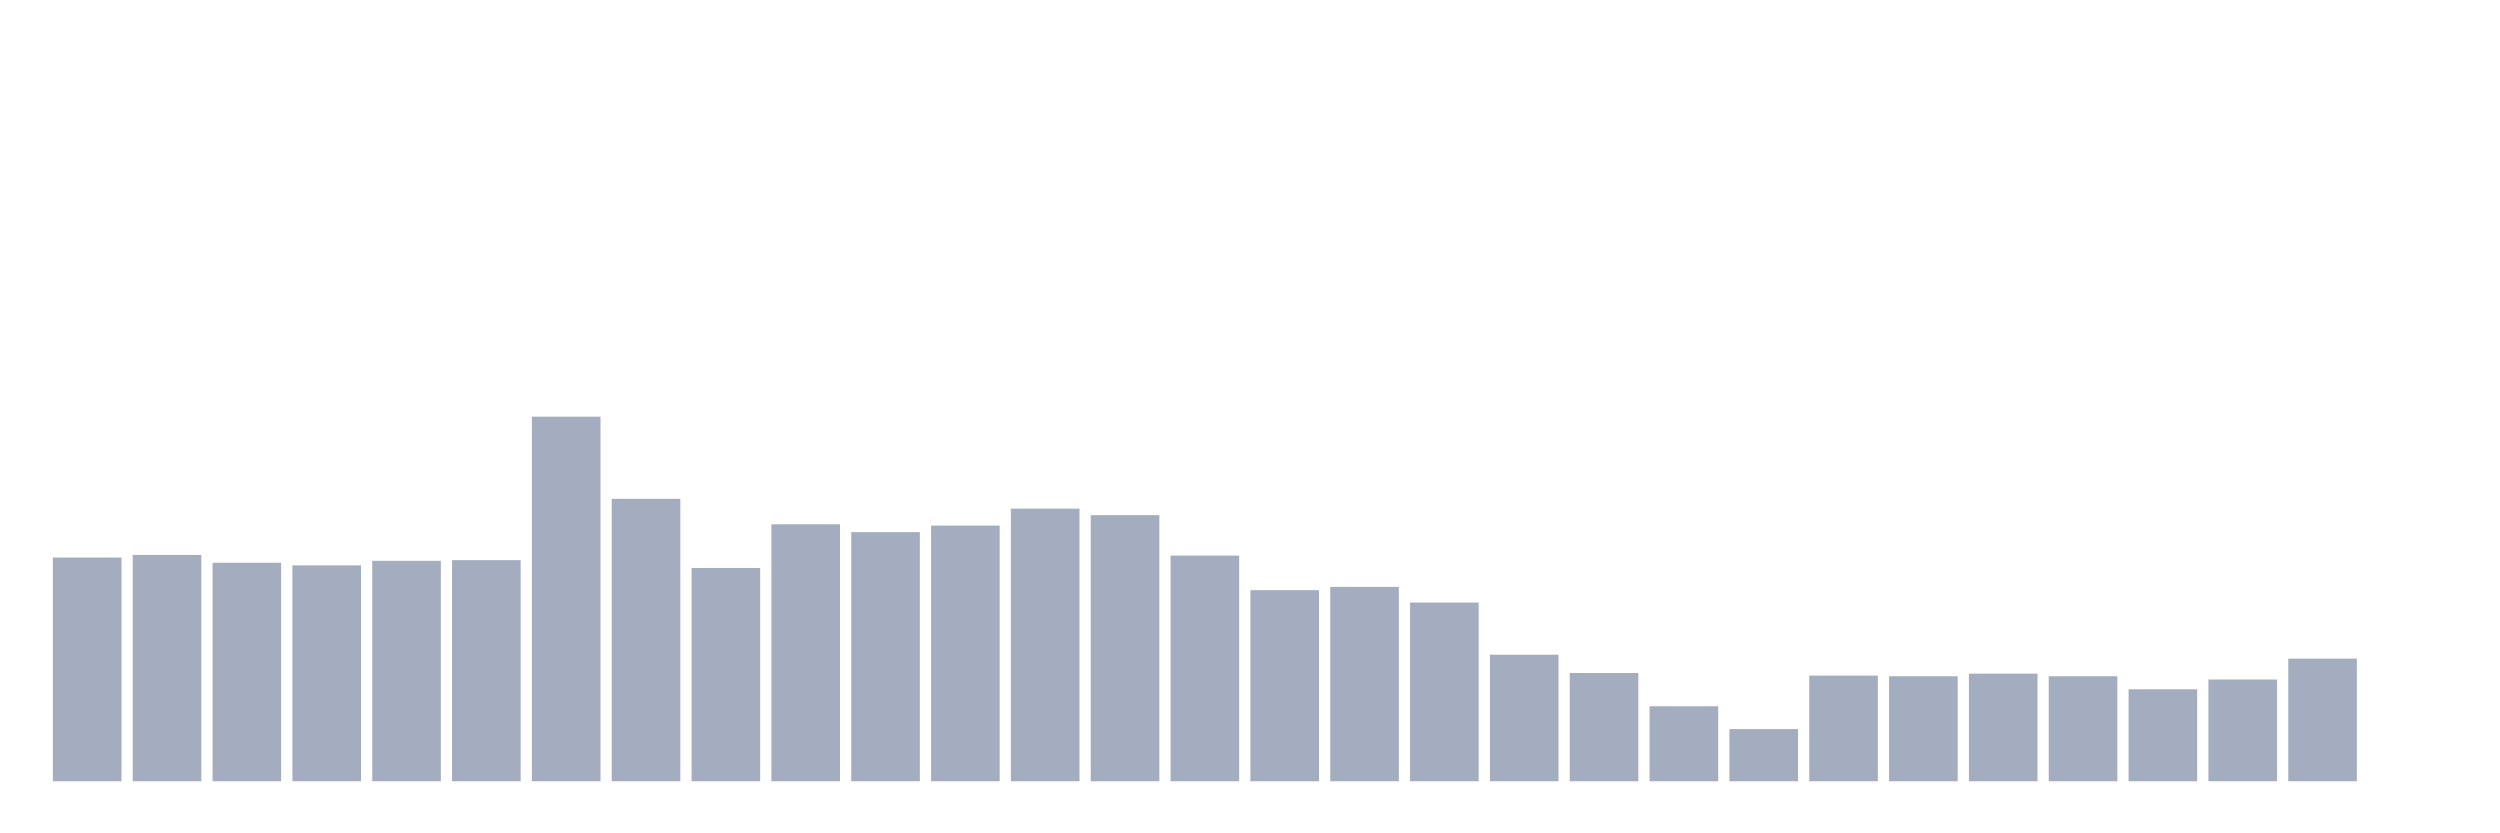 <svg xmlns="http://www.w3.org/2000/svg" viewBox="0 0 480 160"><g transform="translate(10,10)"><rect class="bar" x="0.153" width="13.175" y="97.048" height="42.952" fill="rgb(164,173,192)"></rect><rect class="bar" x="15.482" width="13.175" y="96.547" height="43.453" fill="rgb(164,173,192)"></rect><rect class="bar" x="30.81" width="13.175" y="98.05" height="41.95" fill="rgb(164,173,192)"></rect><rect class="bar" x="46.138" width="13.175" y="98.551" height="41.449" fill="rgb(164,173,192)"></rect><rect class="bar" x="61.466" width="13.175" y="97.674" height="42.326" fill="rgb(164,173,192)"></rect><rect class="bar" x="76.794" width="13.175" y="97.549" height="42.451" fill="rgb(164,173,192)"></rect><rect class="bar" x="92.123" width="13.175" y="70" height="70" fill="rgb(164,173,192)"></rect><rect class="bar" x="107.451" width="13.175" y="85.778" height="54.222" fill="rgb(164,173,192)"></rect><rect class="bar" x="122.779" width="13.175" y="99.052" height="40.948" fill="rgb(164,173,192)"></rect><rect class="bar" x="138.107" width="13.175" y="90.662" height="49.338" fill="rgb(164,173,192)"></rect><rect class="bar" x="153.436" width="13.175" y="92.165" height="47.835" fill="rgb(164,173,192)"></rect><rect class="bar" x="168.764" width="13.175" y="90.912" height="49.088" fill="rgb(164,173,192)"></rect><rect class="bar" x="184.092" width="13.175" y="87.657" height="52.343" fill="rgb(164,173,192)"></rect><rect class="bar" x="199.42" width="13.175" y="88.909" height="51.091" fill="rgb(164,173,192)"></rect><rect class="bar" x="214.748" width="13.175" y="96.673" height="43.327" fill="rgb(164,173,192)"></rect><rect class="bar" x="230.077" width="13.175" y="103.309" height="36.691" fill="rgb(164,173,192)"></rect><rect class="bar" x="245.405" width="13.175" y="102.683" height="37.317" fill="rgb(164,173,192)"></rect><rect class="bar" x="260.733" width="13.175" y="105.689" height="34.311" fill="rgb(164,173,192)"></rect><rect class="bar" x="276.061" width="13.175" y="115.707" height="24.293" fill="rgb(164,173,192)"></rect><rect class="bar" x="291.39" width="13.175" y="119.213" height="20.787" fill="rgb(164,173,192)"></rect><rect class="bar" x="306.718" width="13.175" y="125.599" height="14.401" fill="rgb(164,173,192)"></rect><rect class="bar" x="322.046" width="13.175" y="129.982" height="10.018" fill="rgb(164,173,192)"></rect><rect class="bar" x="337.374" width="13.175" y="119.714" height="20.286" fill="rgb(164,173,192)"></rect><rect class="bar" x="352.702" width="13.175" y="119.839" height="20.161" fill="rgb(164,173,192)"></rect><rect class="bar" x="368.031" width="13.175" y="119.338" height="20.662" fill="rgb(164,173,192)"></rect><rect class="bar" x="383.359" width="13.175" y="119.839" height="20.161" fill="rgb(164,173,192)"></rect><rect class="bar" x="398.687" width="13.175" y="122.343" height="17.657" fill="rgb(164,173,192)"></rect><rect class="bar" x="414.015" width="13.175" y="120.465" height="19.535" fill="rgb(164,173,192)"></rect><rect class="bar" x="429.344" width="13.175" y="116.458" height="23.542" fill="rgb(164,173,192)"></rect><rect class="bar" x="444.672" width="13.175" y="140" height="0" fill="rgb(164,173,192)"></rect></g></svg>